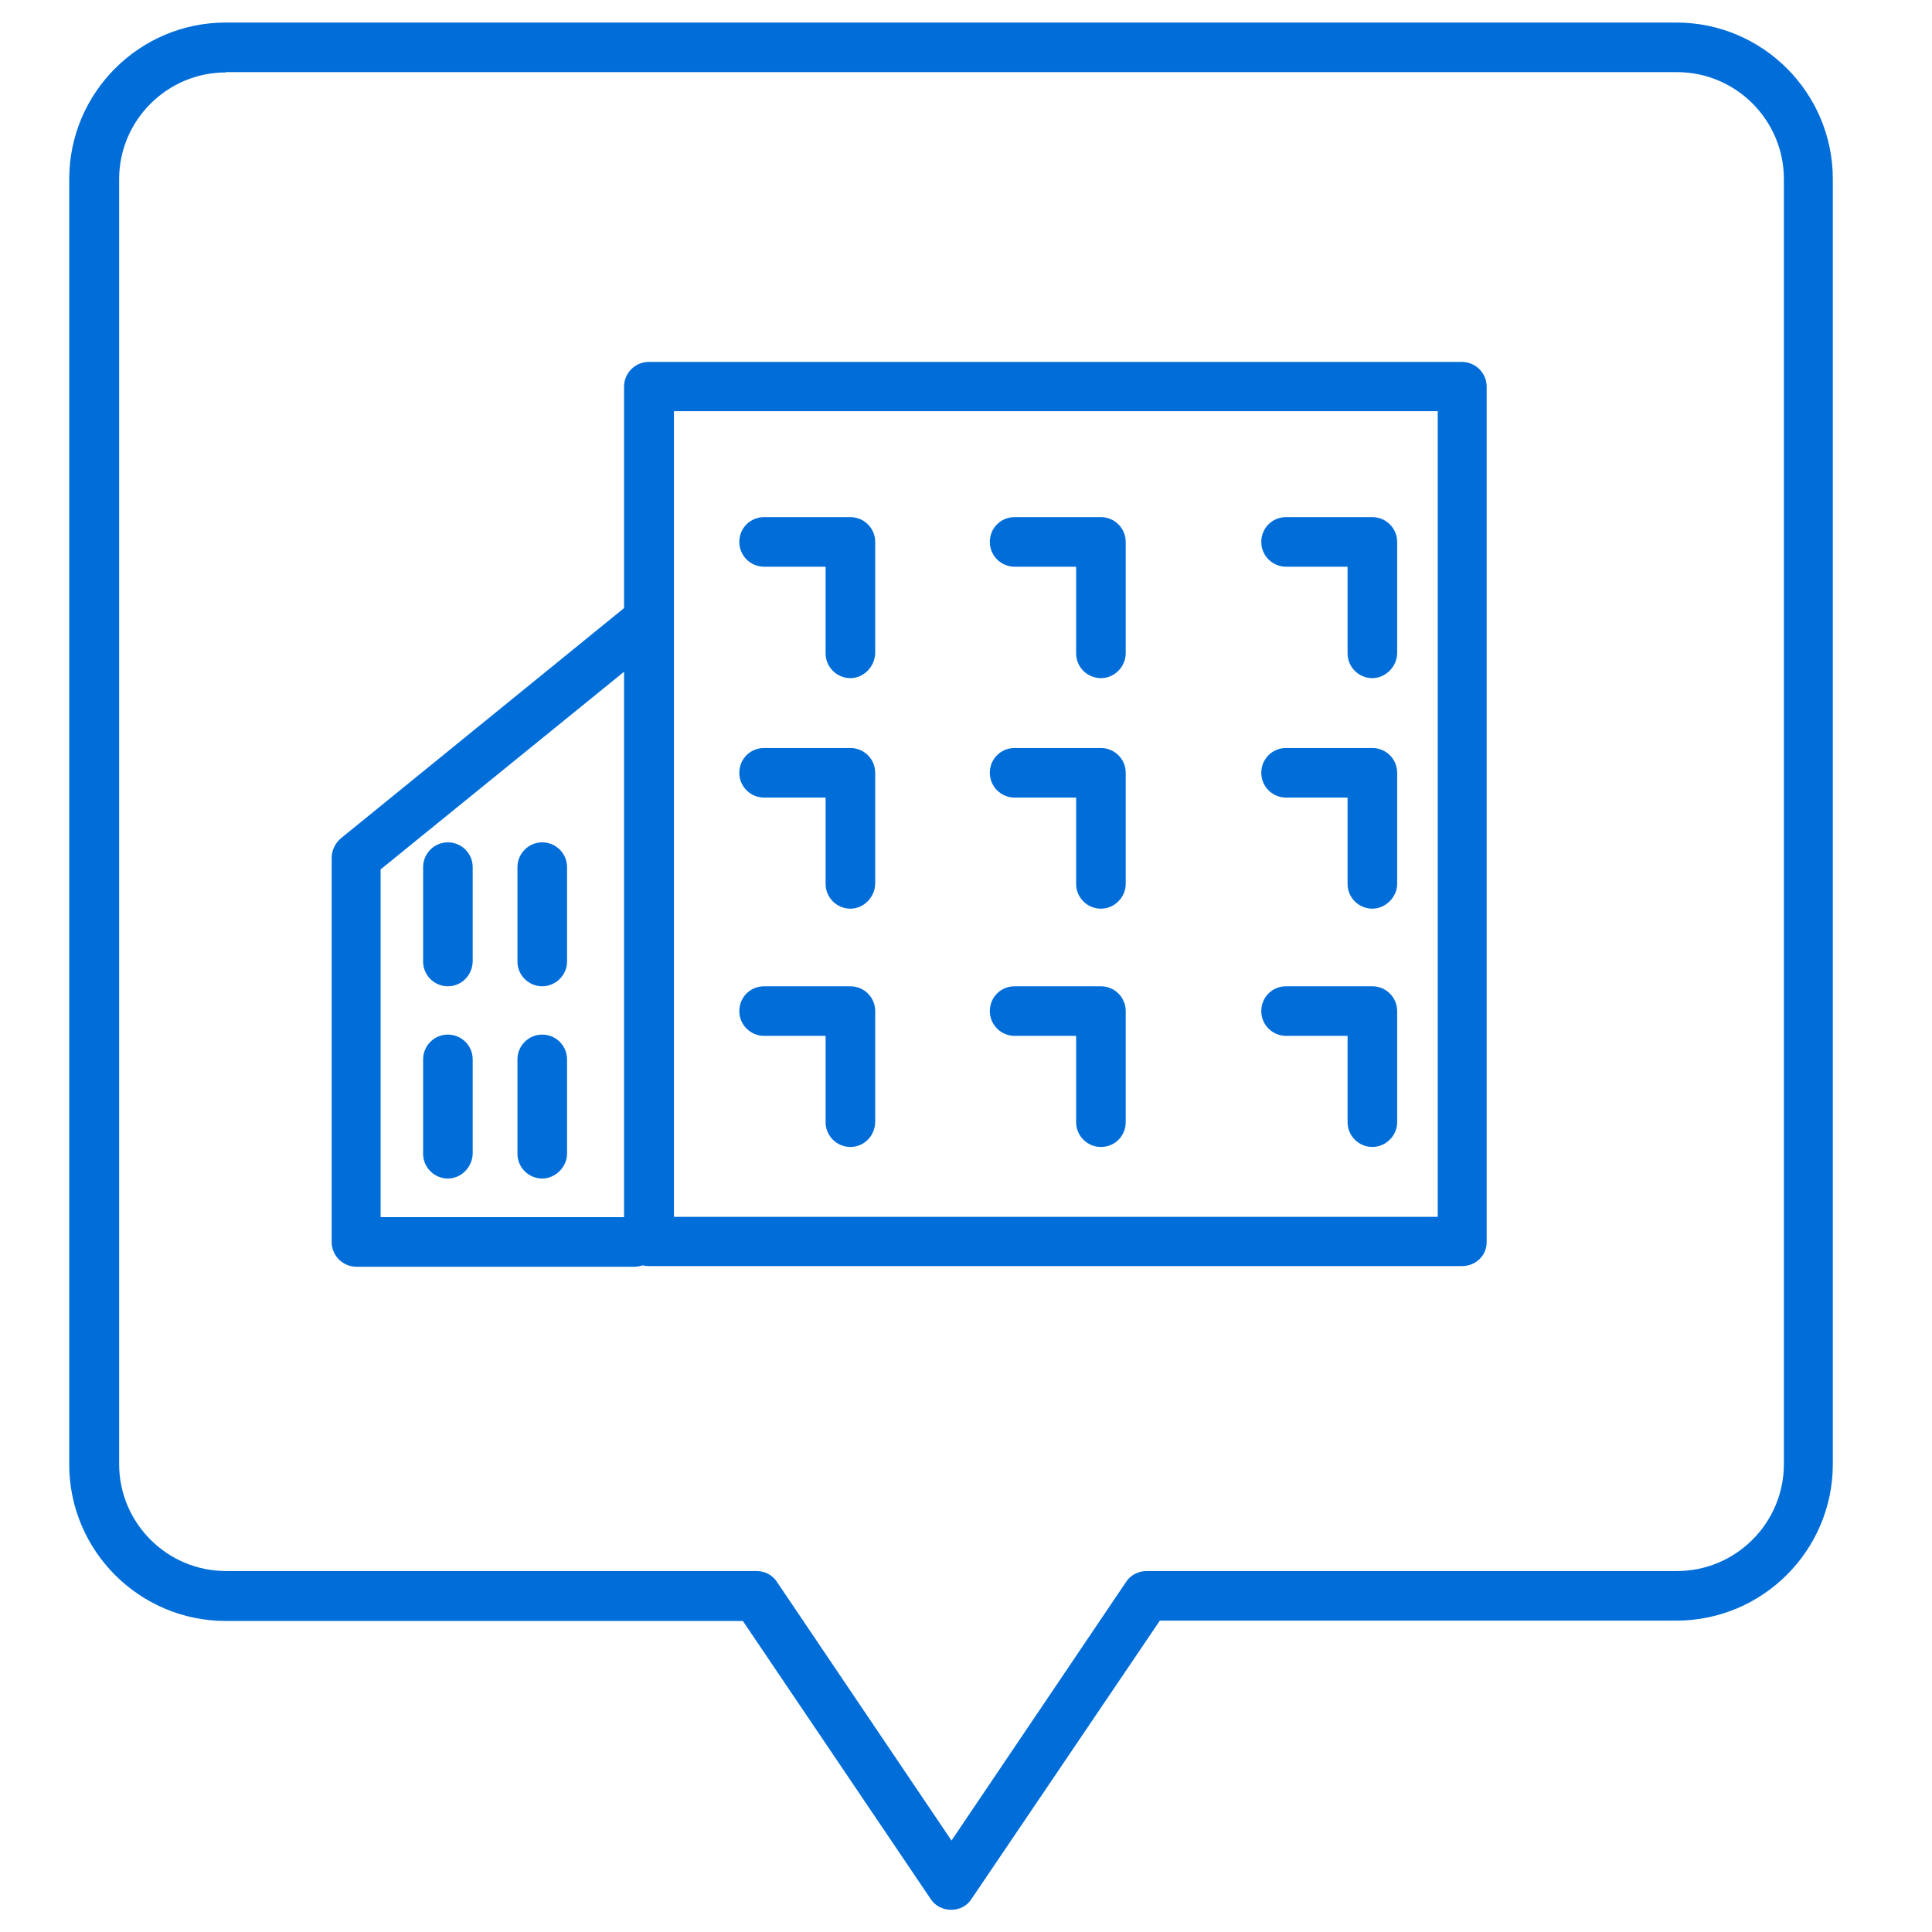 <?xml version="1.0" encoding="utf-8"?>
<!-- Generator: Adobe Illustrator 25.0.0, SVG Export Plug-In . SVG Version: 6.00 Build 0)  -->
<svg version="1.1" id="Capa_1" xmlns="http://www.w3.org/2000/svg" xmlns:xlink="http://www.w3.org/1999/xlink" x="0px" y="0px"
	 viewBox="0 0 600 600" style="enable-background:new 0 0 600 600;" xml:space="preserve">
<style type="text/css">
	.st0{fill:#006dd9;}
</style>
<g>
	<g>
		<path class="st0" d="M454,393.2H201.5c-4.2,0-7.7-3.4-7.7-7.7V120.1c0-4.2,3.4-7.7,7.7-7.7H454c4.2,0,7.7,3.4,7.7,7.7v265.5
			C461.8,389.8,458.4,393.2,454,393.2z M209.3,377.9h237.2V127.7H209.3V377.9z"/>
		<path class="st0" d="M197,393.4h-86.3c-4.2,0-7.7-3.4-7.7-7.7V266.4c0-2.3,1.1-4.5,2.8-6l90.9-73.9c3.3-2.6,8.1-2.2,10.8,1.1
			c2.6,3.3,2.2,8.2-1.1,10.8l-88.2,71.6v108H197c4.2,0,7.7,3.4,7.7,7.7C204.6,390,201.2,393.4,197,393.4z"/>
		<path class="st0" d="M264.1,210.6c-4.2,0-7.7-3.4-7.7-7.7V176h-19.1c-4.2,0-7.7-3.4-7.7-7.7s3.4-7.7,7.7-7.7h26.8
			c4.2,0,7.7,3.4,7.7,7.7v34.5C271.7,207,268.3,210.6,264.1,210.6z"/>
		<path class="st0" d="M341.9,210.6c-4.2,0-7.7-3.4-7.7-7.7V176h-19.1c-4.2,0-7.7-3.4-7.7-7.7s3.4-7.7,7.7-7.7h26.8
			c4.2,0,7.7,3.4,7.7,7.7v34.5C349.6,207,346.2,210.6,341.9,210.6z"/>
		<path class="st0" d="M426.2,210.6c-4.2,0-7.7-3.4-7.7-7.7V176h-19.1c-4.2,0-7.7-3.4-7.7-7.7s3.4-7.7,7.7-7.7h26.8
			c4.2,0,7.7,3.4,7.7,7.7v34.5C433.9,207,430.3,210.6,426.2,210.6z"/>
		<path class="st0" d="M264.1,282.2c-4.2,0-7.7-3.4-7.7-7.7v-26.8h-19.1c-4.2,0-7.7-3.4-7.7-7.7c0-4.3,3.4-7.7,7.7-7.7h26.8
			c4.2,0,7.7,3.4,7.7,7.7v34.5C271.7,278.6,268.3,282.2,264.1,282.2z"/>
		<path class="st0" d="M341.9,282.2c-4.2,0-7.7-3.4-7.7-7.7v-26.8h-19.1c-4.2,0-7.7-3.4-7.7-7.7c0-4.3,3.4-7.7,7.7-7.7h26.8
			c4.2,0,7.7,3.4,7.7,7.7v34.5C349.6,278.6,346.2,282.2,341.9,282.2z"/>
		<path class="st0" d="M426.2,282.2c-4.2,0-7.7-3.4-7.7-7.7v-26.8h-19.1c-4.2,0-7.7-3.4-7.7-7.7c0-4.3,3.4-7.7,7.7-7.7h26.8
			c4.2,0,7.7,3.4,7.7,7.7v34.5C433.9,278.6,430.3,282.2,426.2,282.2z"/>
		<path class="st0" d="M264.1,356.2c-4.2,0-7.7-3.4-7.7-7.7v-26.8h-19.1c-4.2,0-7.7-3.4-7.7-7.7s3.4-7.7,7.7-7.7h26.8
			c4.2,0,7.7,3.4,7.7,7.7v34.5C271.7,352.8,268.3,356.2,264.1,356.2z"/>
		<path class="st0" d="M341.9,356.2c-4.2,0-7.7-3.4-7.7-7.7v-26.8h-19.1c-4.2,0-7.7-3.4-7.7-7.7s3.4-7.7,7.7-7.7h26.8
			c4.2,0,7.7,3.4,7.7,7.7v34.5C349.6,352.8,346.2,356.2,341.9,356.2z"/>
		<path class="st0" d="M426.2,356.2c-4.2,0-7.7-3.4-7.7-7.7v-26.8h-19.1c-4.2,0-7.7-3.4-7.7-7.7s3.4-7.7,7.7-7.7h26.8
			c4.2,0,7.7,3.4,7.7,7.7v34.5C433.9,352.8,430.3,356.2,426.2,356.2z"/>
		<path class="st0" d="M139.1,306.3c-4.2,0-7.7-3.4-7.7-7.7v-29.3c0-4.2,3.4-7.7,7.7-7.7c4.2,0,7.7,3.4,7.7,7.7v29.3
			C146.7,302.9,143.3,306.3,139.1,306.3z"/>
		<path class="st0" d="M168.4,306.3c-4.2,0-7.7-3.4-7.7-7.7v-29.3c0-4.2,3.4-7.7,7.7-7.7c4.2,0,7.7,3.4,7.7,7.7v29.3
			C176.1,302.9,172.5,306.3,168.4,306.3z"/>
		<path class="st0" d="M139.1,366c-4.2,0-7.7-3.4-7.7-7.7v-29.3c0-4.2,3.4-7.7,7.7-7.7c4.2,0,7.7,3.4,7.7,7.7v29.3
			C146.7,362.4,143.3,366,139.1,366z"/>
		<path class="st0" d="M168.4,366c-4.2,0-7.7-3.4-7.7-7.7v-29.3c0-4.2,3.4-7.7,7.7-7.7c4.2,0,7.7,3.4,7.7,7.7v29.3
			C176.1,362.4,172.5,366,168.4,366z"/>
	</g>
	<path class="st0" d="M295.4,593.1c-2.6,0-5-1.2-6.4-3.4l-58.3-86.3H70.1c-26.8,0-48.6-21.8-48.6-48.6V55.6C21.5,28.8,43.3,7,70.1,7
		h450.5c26.8,0,48.6,21.8,48.6,48.6v399.1c0,26.8-21.8,48.6-48.6,48.6H360.2l-58.4,86.3C300.4,591.9,298,593.1,295.4,593.1z
		 M70.1,22.5C51.9,22.5,37,37.4,37,55.6v399.1c0,18.3,14.9,33.2,33.2,33.2h164.7c2.6,0,5,1.2,6.4,3.4l54.2,80.3l54.2-80.3
		c1.4-2.2,3.9-3.4,6.4-3.4h164.7c18.3,0,33.2-14.9,33.2-33.2V55.6c0-18.3-14.9-33.2-33.2-33.2H70.1z"/>
</g>
</svg>
